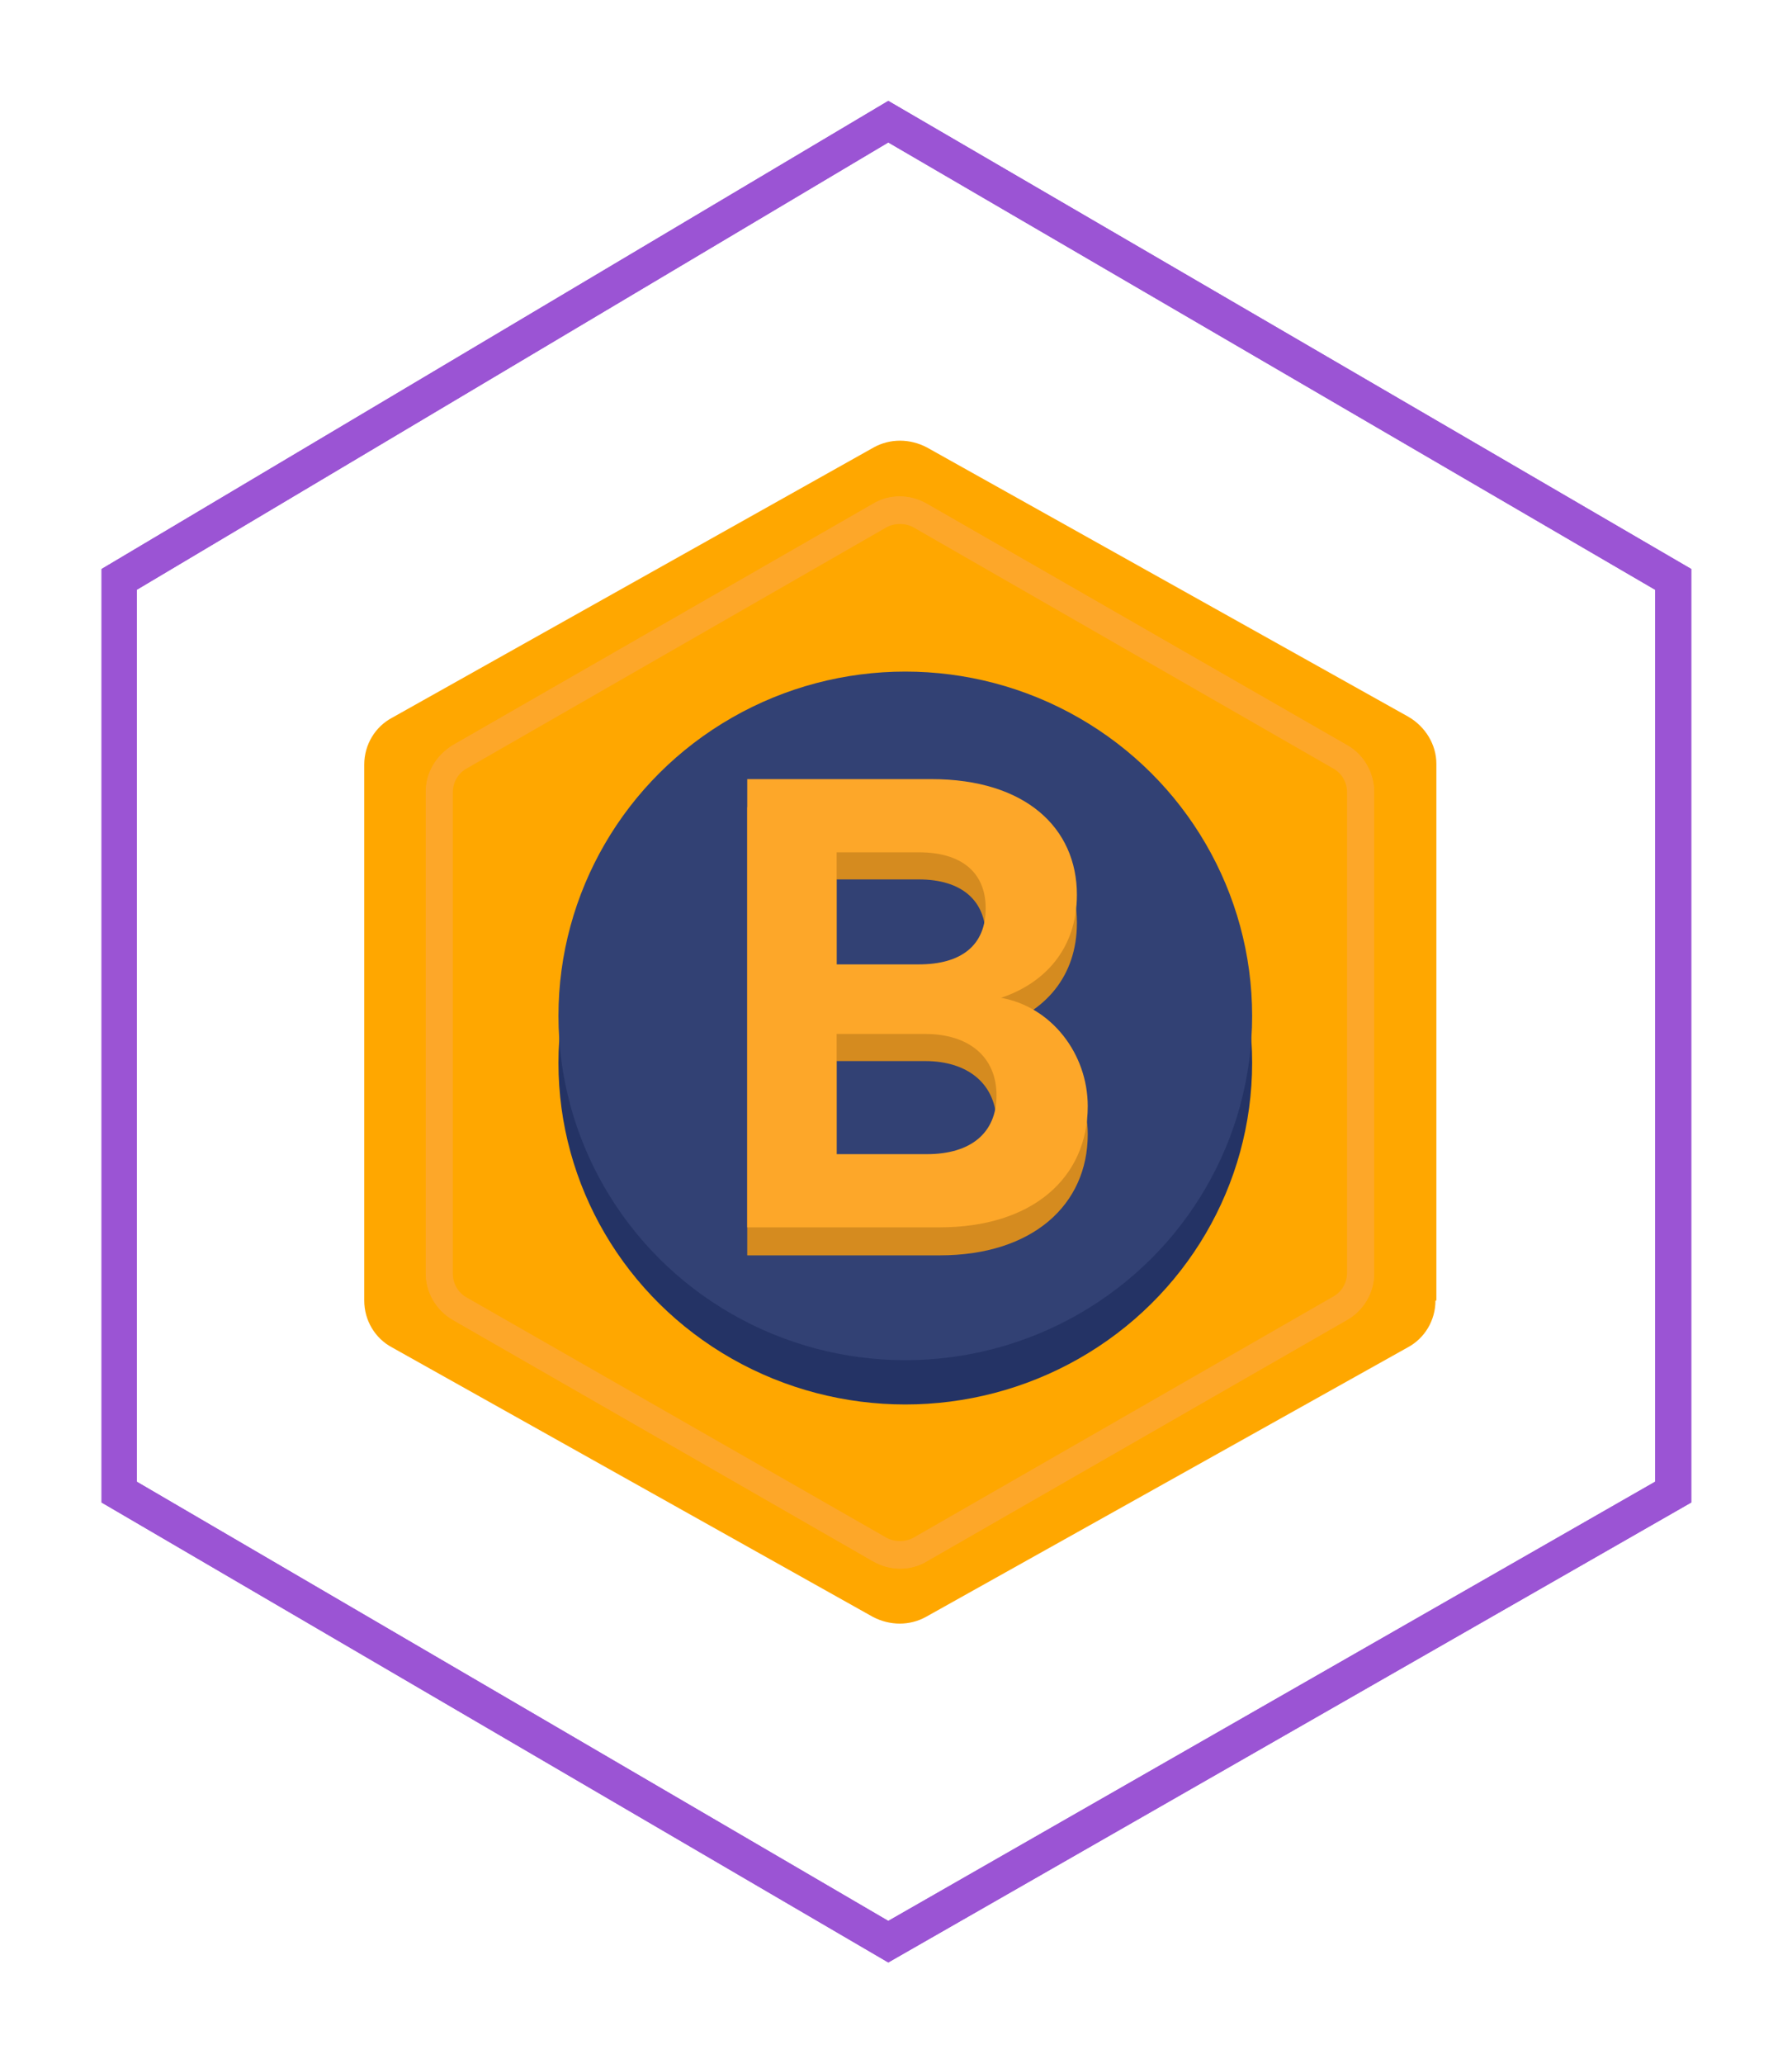 <?xml version="1.0" encoding="utf-8"?>
<!-- Generator: Adobe Illustrator 26.1.0, SVG Export Plug-In . SVG Version: 6.00 Build 0)  -->
<svg version="1.1" id="Camada_1" xmlns="http://www.w3.org/2000/svg" xmlns:xlink="http://www.w3.org/1999/xlink" x="0px" y="0px"
	 viewBox="0 0 198.4 228.4" style="enable-background:new 0 0 198.4 228.4;" xml:space="preserve">
<style type="text/css">
	.st0{fill:#9B54D4;}
	.st1{fill:#FFA700;}
	.st2{fill:none;}
	.st3{fill:#FDA729;}
	.st4{fill:#243365;}
	.st5{fill:#324174;}
	.st6{enable-background:new    ;}
	.st7{fill:#D58B1F;}
</style>
<g id="Grupo_4122" transform="translate(-2042.955 675.064)">
	<g id="Caminho_3341">
		<path class="st0" d="M2141.3-457.9l-87.1-50.9l0-103.3l87.1-51.8l88.9,51.8v103.3L2141.3-457.9z M2058.1-511.1l83.2,48.6
			l84.9-48.6v-98.7l-84.9-49.5l-83.2,49.5L2058.1-511.1z"/>
	</g>
	<g id="Grupo_2923" transform="translate(2083.282 -627.149)">
		<g id="Grupo_2610" transform="translate(0 0)">
			<g id="Polígono_14">
				<path class="st1" d="M118.6,96c0,2.2-1.2,4.2-3.1,5.2l-53.3,29.8c-1.8,1-4,1-5.9,0L3.1,101.2C1.2,100.2,0,98.2,0,96V36.7
					c0-2.2,1.2-4.2,3.1-5.2L56.4,1.6c1.8-1,4-1,5.9,0l53.3,29.8c1.9,1.1,3.1,3.1,3.1,5.2V96z"/>
			</g>
			<g id="Polígono_18">
				<path class="st1" d="M106.3,90.2c0,2.1-1.1,4.1-3,5.2l-41,23.8c-1.9,1.1-4.2,1.1-6,0l-41-23.8c-1.8-1.1-3-3-3-5.2V42.5
					c0-2.1,1.1-4.1,3-5.2l41-23.8c1.9-1.1,4.2-1.1,6,0l41,23.8c1.8,1.1,3,3.1,3,5.2V90.2z"/>
			</g>
			<g id="Polígono_19" transform="translate(111.81 6.143) rotate(90)">
				<g>
					<path class="st2" d="M86.8,0C89,0,91,1.2,92,3l26.7,46.5c1.1,1.8,1.1,4.1,0,6L92,102c-1.1,1.9-3.1,3-5.2,3H33.6
						c-2.2,0-4.1-1.2-5.2-3L1.7,55.5c-1.1-1.8-1.1-4.1,0-6L28.4,3c1.1-1.9,3.1-3,5.2-3H86.8z"/>
				</g>
				<g>
					<path class="st3" d="M33.6,1c-1.8,0-3.4,1-4.3,2.5L2.6,50c-0.9,1.5-0.9,3.4,0,5l26.7,46.5c0.9,1.6,2.6,2.5,4.3,2.5h53.3
						c1.8,0,3.4-1,4.3-2.5L117.8,55c0.9-1.5,0.9-3.4,0-5L91.2,3.5C90.3,2,88.6,1,86.8,1H33.6 M33.6,0h53.3C89,0,91,1.2,92,3
						l26.7,46.5c1.1,1.8,1.1,4.1,0,6L92,102c-1.1,1.9-3.1,3-5.2,3H33.6c-2.2,0-4.1-1.2-5.2-3L1.7,55.5c-1.1-1.8-1.1-4.1,0-6L28.4,3
						C29.4,1.2,31.4,0,33.6,0z"/>
				</g>
			</g>
			<g id="Polígono_20" transform="translate(111.81 6.143) rotate(90)">
				<g>
					<path class="st2" d="M86.8,0C89,0,91,1.2,92,3l26.7,46.5c1.1,1.8,1.1,4.1,0,6L92,102c-1.1,1.9-3.1,3-5.2,3H33.6
						c-2.2,0-4.1-1.2-5.2-3L1.7,55.5c-1.1-1.8-1.1-4.1,0-6L28.4,3c1.1-1.9,3.1-3,5.2-3H86.8z"/>
				</g>
				<g>
					<path class="st3" d="M33.6,3c-1.1,0-2.1,0.6-2.6,1.5L4.3,51c-0.5,0.9-0.5,2.1,0,3L31,100.5c0.5,0.9,1.5,1.5,2.6,1.5h53.3
						c1.1,0,2.1-0.6,2.6-1.5L116.1,54c0.5-0.9,0.5-2.1,0-3L89.4,4.5C88.9,3.6,87.9,3,86.8,3H33.6 M33.6,0h53.3C89,0,91,1.2,92,3
						l26.7,46.5c1.1,1.8,1.1,4.1,0,6L92,102c-1.1,1.9-3.1,3-5.2,3H33.6c-2.2,0-4.1-1.2-5.2-3L1.7,55.5c-1.1-1.8-1.1-4.1,0-6L28.4,3
						C29.4,1.2,31.4,0,33.6,0z"/>
				</g>
			</g>
		</g>
		<g id="Grupo_2611" transform="translate(21.502 12.901)">
			<g id="Elipse_1">
				<ellipse class="st4" cx="38.4" cy="56.8" rx="38.4" ry="37.8"/>
			</g>
			<g id="Elipse_2">
				<ellipse class="st5" cx="38.4" cy="51.6" rx="38.4" ry="38.1"/>
			</g>
			<g class="st6">
				<path class="st7" d="M42.2,78.1H20.9V28.5h20.4c10.4,0,16.1,5.4,16.1,12.8c0,6-3.6,9.8-8.4,11.4c5.6,1,9.6,6.2,9.6,12
					C58.6,72.5,52.5,78.1,42.2,78.1z M39.9,36.5h-9.1V49h9.1c4.7,0,7.4-2.1,7.4-6.2C47.3,38.8,44.6,36.5,39.9,36.5z M40.6,56.6h-9.8
					V70h10c4.8,0,7.7-2.3,7.7-6.5C48.5,59.2,45.4,56.6,40.6,56.6z"/>
			</g>
			<g class="st6">
				<path class="st3" d="M42.2,75H20.9V25.4h20.4c10.4,0,16.1,5.4,16.1,12.8c0,6-3.6,9.8-8.4,11.4c5.6,1,9.6,6.2,9.6,12
					C58.6,69.5,52.5,75,42.2,75z M39.9,33.5h-9.1v12.4h9.1c4.7,0,7.4-2.1,7.4-6.2C47.3,35.7,44.6,33.5,39.9,33.5z M40.6,53.6h-9.8
					v13.3h10c4.8,0,7.7-2.3,7.7-6.5C48.5,56.1,45.4,53.6,40.6,53.6z"/>
			</g>
		</g>
	</g>
	<g id="Caminho_44">
		<path class="st0" d="M2141.3-457.9l-87.1-50.9l0-103.3l87.1-51.8l88.9,51.8v103.3L2141.3-457.9z M2058.1-511.1l83.2,48.6
			l84.9-48.6v-98.7l-84.9-49.5l-83.2,49.5L2058.1-511.1z"/>
	</g>
</g>
</svg>
